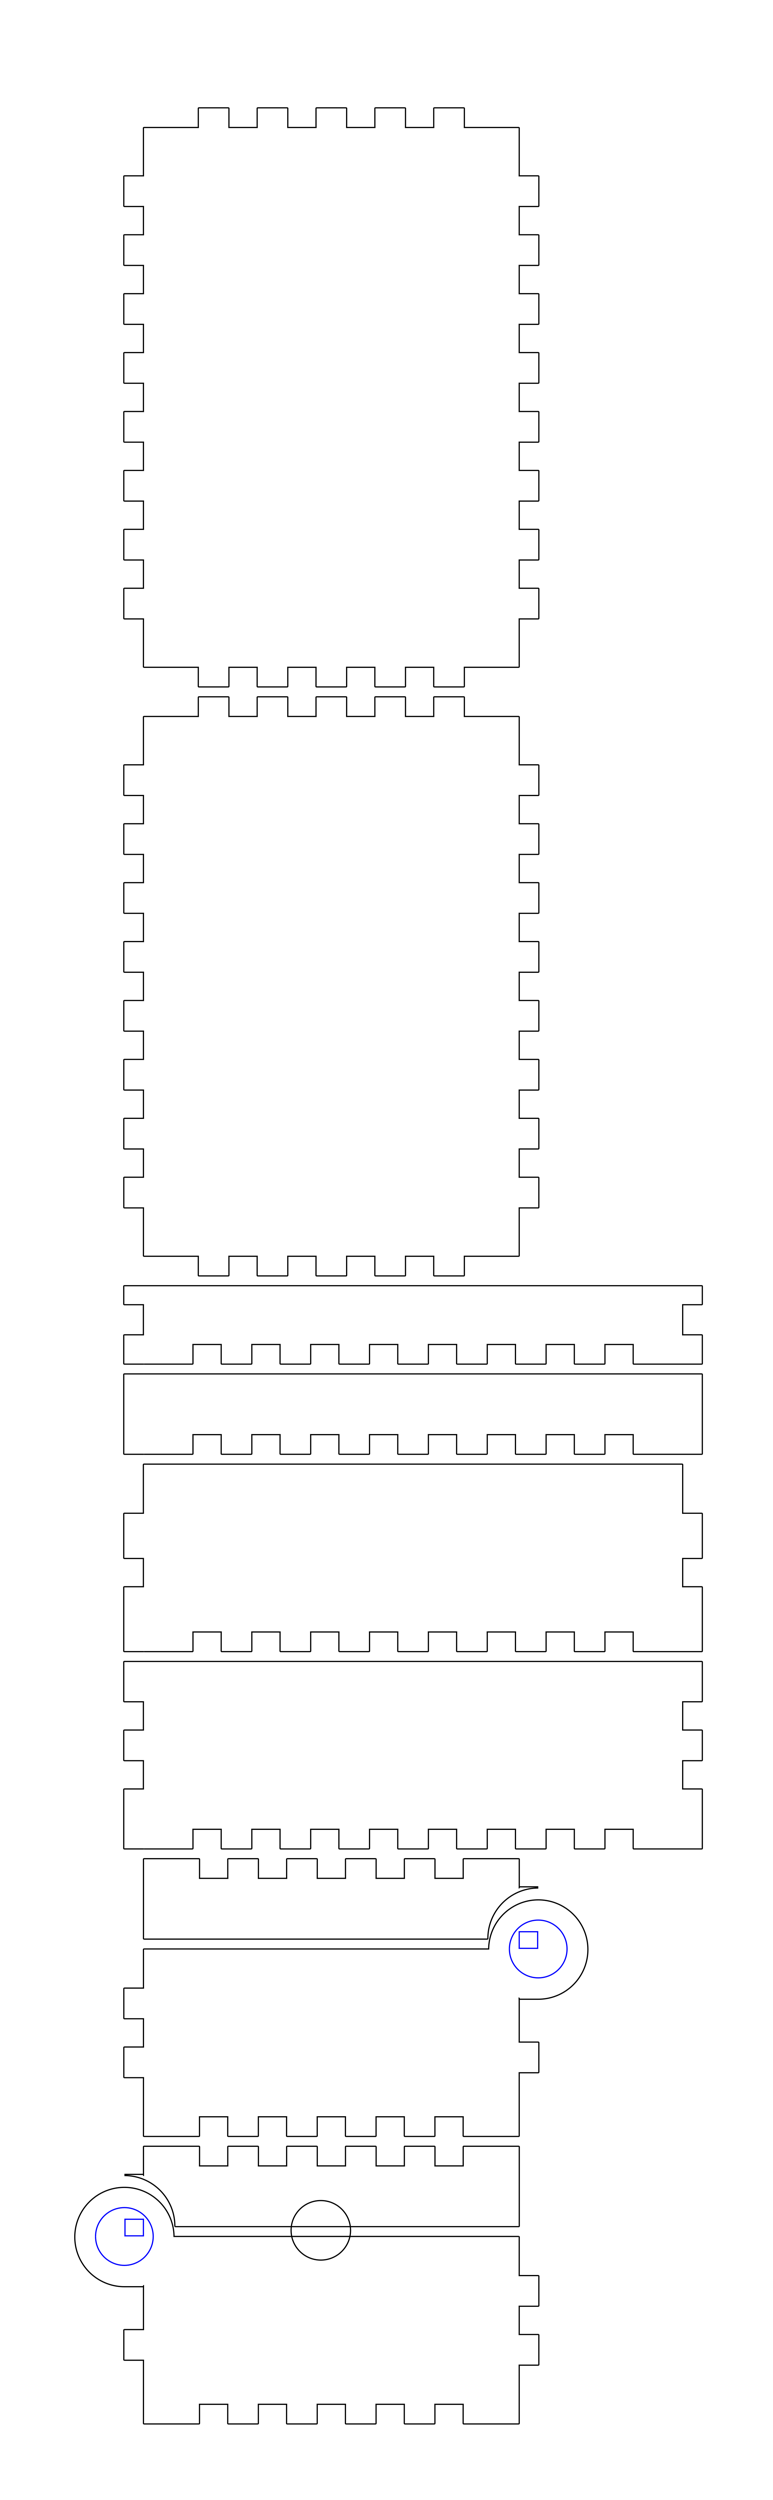<?xml version="1.0" encoding="UTF-8" standalone="no"?>
<svg
   xmlns:dc="http://purl.org/dc/elements/1.1/"
   xmlns:cc="http://creativecommons.org/ns#"
   xmlns:rdf="http://www.w3.org/1999/02/22-rdf-syntax-ns#"
   xmlns:svg="http://www.w3.org/2000/svg"
   xmlns="http://www.w3.org/2000/svg"
   xmlns:sodipodi="http://sodipodi.sourceforge.net/DTD/sodipodi-0.dtd"
   xmlns:inkscape="http://www.inkscape.org/namespaces/inkscape"
   width="130mm"
   height="420mm"
   viewBox="-20 9580 130 420"
   version="1.1"
   id="svg1878"
   sodipodi:docname="FeatherMountingBoxShort.svg"
   inkscape:version="0.92.3 (2405546, 2018-03-11)">
  <sodipodi:namedview
     pagecolor="#ffffff"
     bordercolor="#666666"
     borderopacity="1"
     objecttolerance="10"
     gridtolerance="10"
     guidetolerance="10"
     inkscape:pageopacity="0"
     inkscape:pageshadow="2"
     inkscape:window-width="1920"
     inkscape:window-height="1017"
     id="namedview1880"
     showgrid="false"
     inkscape:zoom="1.6820162"
     inkscape:cx="225.60994"
     inkscape:cy="687.82576"
     inkscape:window-x="-8"
     inkscape:window-y="-8"
     inkscape:window-maximized="1"
     inkscape:current-layer="svg1878" />
  <defs
     id="defs1827">
    <g
       id="g1825">
      <symbol
         overflow="visible"
         id="glyph0-0">
        <path
           style="stroke:none;"
           d=""
           id="path1813" />
      </symbol>
      <symbol
         overflow="visible"
         id="glyph0-1">
        <path
           style="stroke:none;"
           d="M 2.594 -5.156 L 2.594 0 L 3.469 0 L 3.469 -7.234 L 2.891 -7.234 C 2.578 -6.125 2.375 -5.969 1.016 -5.797 L 1.016 -5.156 Z M 2.594 -5.156 "
           id="path1816" />
      </symbol>
      <symbol
         overflow="visible"
         id="glyph0-2">
        <path
           style="stroke:none;"
           d="M 2.75 -7.234 C 2.094 -7.234 1.484 -6.938 1.125 -6.438 C 0.656 -5.797 0.438 -4.844 0.438 -3.5 C 0.438 -1.062 1.234 0.234 2.75 0.234 C 4.25 0.234 5.062 -1.062 5.062 -3.438 C 5.062 -4.844 4.844 -5.781 4.375 -6.438 C 4.016 -6.938 3.422 -7.234 2.75 -7.234 Z M 2.75 -6.453 C 3.703 -6.453 4.172 -5.484 4.172 -3.516 C 4.172 -1.453 3.703 -0.5 2.734 -0.5 C 1.797 -0.5 1.328 -1.5 1.328 -3.484 C 1.328 -5.484 1.797 -6.453 2.75 -6.453 Z M 2.75 -6.453 "
           id="path1819" />
      </symbol>
      <symbol
         overflow="visible"
         id="glyph0-3">
        <path
           style="stroke:none;"
           d="M 0.703 -5.234 L 0.703 0 L 1.547 0 L 1.547 -3.297 C 1.547 -4.047 2.094 -4.656 2.766 -4.656 C 3.391 -4.656 3.734 -4.281 3.734 -3.609 L 3.734 0 L 4.578 0 L 4.578 -3.297 C 4.578 -4.047 5.125 -4.656 5.812 -4.656 C 6.422 -4.656 6.781 -4.266 6.781 -3.609 L 6.781 0 L 7.625 0 L 7.625 -3.938 C 7.625 -4.875 7.078 -5.391 6.094 -5.391 C 5.406 -5.391 4.984 -5.188 4.484 -4.594 C 4.188 -5.156 3.766 -5.391 3.078 -5.391 C 2.375 -5.391 1.906 -5.125 1.469 -4.5 L 1.469 -5.234 Z M 0.703 -5.234 "
           id="path1822" />
      </symbol>
    </g>
  </defs>
  <path
     inkscape:connector-curvature="0"
     id="path1845"
     d="m 4.227,9987.227 h 9.223 m 0,0 c 0.055,0 0.102,-0.043 0.102,-0.102 m 0,0 v -3.301 c 0,0.055 -0.043,0.102 -0.102,0.102 m 0,0 h 4.949 c -0.055,0 -0.102,-0.043 -0.102,-0.102 m 0,0 v 3.301 c 0,0.055 0.043,0.102 0.102,0.102 m 0,0 h 4.949 m 0,0 c 0.055,0 0.102,-0.043 0.102,-0.102 m 0,0 v -3.301 c 0,0.055 -0.043,0.102 -0.102,0.102 m 0,0 h 4.949 c -0.055,0 -0.102,-0.043 -0.102,-0.102 m 0,0 v 3.301 c 0,0.055 0.043,0.102 0.102,0.102 m 0,0 h 4.949 m 0,0 c 0.055,0 0.102,-0.043 0.102,-0.102 m 0,0 v -3.301 c 0,0.055 -0.043,0.102 -0.102,0.102 m 0,0 h 4.949 c -0.055,0 -0.102,-0.043 -0.102,-0.102 m 0,0 v 3.301 c 0,0.055 0.043,0.102 0.102,0.102 m 0,0 h 4.949 m 0,0 c 0.055,0 0.102,-0.043 0.102,-0.102 m 0,0 v -3.301 c 0,0.055 -0.043,0.102 -0.102,0.102 m 0,0 h 4.949 c -0.055,0 -0.102,-0.043 -0.102,-0.102 m 0,0 v 3.301 c 0,0.055 0.043,0.102 0.102,0.102 m 0,0 h 4.949 m 0,0 c 0.055,0 0.102,-0.043 0.102,-0.102 m 0,0 v -3.301 c 0,0.055 -0.043,0.102 -0.102,0.102 m 0,0 h 4.949 c -0.055,0 -0.102,-0.043 -0.102,-0.102 m 0,0 v 3.301 c 0,0.055 0.043,0.102 0.102,0.102 m 0,0 h 9.227 m 0,0 c 0.055,0 0.102,-0.043 0.102,-0.102 m 0,0 v -3.301 m 0,0 v -6.574 m 0,0 c 0,0.055 -0.043,0.102 -0.102,0.102 m 0,0 h 3.301 c 0.055,0 0.102,-0.043 0.102,-0.102 m 0,0 v -4.949 c 0,-0.055 -0.043,-0.102 -0.102,-0.102 m 0,0 H 67.219 c 0.055,0 0.102,0.043 0.102,0.102 m 0,0 v -4.949 m 0,0 c 0,0.055 -0.043,0.102 -0.102,0.102 m 0,0 h 3.301 c 0.055,0 0.102,-0.043 0.102,-0.102 m 0,0 v -4.949 c 0,-0.055 -0.043,-0.102 -0.102,-0.102 m 0,0 H 67.219 c 0.055,0 0.102,0.043 0.102,0.102 m 0,0 v -6.574 m 0,0 c 0,-0.055 -0.043,-0.102 -0.102,-0.102 m 0,0 v 0"
     style="fill:none;stroke:#000000;stroke-width:0.2;stroke-linecap:butt;stroke-linejoin:miter;stroke-miterlimit:10;stroke-opacity:1" />
  <path
     inkscape:connector-curvature="0"
     id="path1847"
     d="m -3.93,9955.727 c 0,-0.93 0.266,-1.84 0.77,-2.621 0.504,-0.781 1.219,-1.402 2.066,-1.789 0.848,-0.387 1.785,-0.519 2.703,-0.391 0.922,0.133 1.781,0.527 2.484,1.137 0.703,0.609 1.215,1.406 1.477,2.301 0.262,0.891 0.262,1.84 0,2.734 -0.262,0.891 -0.773,1.691 -1.477,2.301 -0.703,0.609 -1.566,1.004 -2.484,1.137 -0.922,0.133 -1.859,-0 -2.703,-0.391 -0.848,-0.387 -1.562,-1.008 -2.066,-1.789 -0.504,-0.781 -0.77,-1.691 -0.77,-2.621"
     style="fill:none;stroke:#0000ff;stroke-width:0.2;stroke-linecap:butt;stroke-linejoin:miter;stroke-miterlimit:10;stroke-opacity:1" />
  <path
     inkscape:connector-curvature="0"
     id="path1849"
     d="m 4.219,9952.832 c -0.055,0 -0.102,-0.043 -0.102,-0.098 m 0,0 v 2.992 c 0,-0.055 0.043,-0.102 0.102,-0.102 m 0,0 H 0.918 c 0.055,0 0.102,0.043 0.102,0.102 m 0,0 v -2.992 c 0,0.055 -0.043,0.102 -0.102,0.102 m 0,0 H 4.219"
     style="fill:none;stroke:#0000ff;stroke-width:0.2;stroke-linecap:butt;stroke-linejoin:miter;stroke-miterlimit:10;stroke-opacity:1" />
  <path
     inkscape:connector-curvature="0"
     id="path1851"
     d="M 67.219,9955.727 H 9.168 c 0.055,0 0.102,0.043 0.102,0.102 m 0,0 c 0,-1.652 -0.488,-3.266 -1.406,-4.641 -0.918,-1.375 -2.223,-2.445 -3.746,-3.074 -1.527,-0.633 -3.203,-0.797 -4.824,-0.476 -1.621,0.32 -3.109,1.117 -4.273,2.285 -1.168,1.168 -1.965,2.656 -2.285,4.274 -0.32,1.621 -0.156,3.297 0.477,4.824 0.633,1.527 1.703,2.828 3.074,3.746 1.375,0.918 2.988,1.406 4.641,1.406 m 0,0 h 3.301 c -0.133,0 -0.133,-0.199 0,-0.199 m 0,0 v 0 m 0,0 c -0.055,0 -0.102,0.043 -0.102,0.102 m 0,0 v 0 m 0,0 v 7.398 m 0,0 c 0,-0.055 0.043,-0.102 0.102,-0.102 m 0,0 H 0.926 c -0.055,0 -0.102,0.043 -0.102,0.102 m 0,0 v 4.949 c 0,0.055 0.043,0.102 0.102,0.102 m 0,0 h 3.301 c -0.055,0 -0.102,-0.043 -0.102,-0.102 m 0,0 v 7.399 m 0,0 1e-6,3.301 c 0,0.055 0.043,0.102 0.102,0.102 m 0,0 v 0"
     style="fill:none;stroke:#000000;stroke-width:0.2;stroke-linecap:butt;stroke-linejoin:miter;stroke-miterlimit:10;stroke-opacity:1" />
  <path
     inkscape:connector-curvature="0"
     id="path1853"
     d="m 4.227,9945.496 c -0.133,0 -0.133,-0.199 0,-0.199 m 0,0 H 0.926 c 0.133,0 0.133,0.199 0,0.199 m 0,0 c 1.488,0 2.949,0.391 4.238,1.137 1.289,0.746 2.359,1.816 3.105,3.106 0.746,1.289 1.137,2.75 1.137,4.238 m 0,0 c 0,0.055 0.043,0.102 0.102,0.102 m 0,0 h 57.719 m 0,0 c 0.055,0 0.102,-0.043 0.102,-0.102 m 0,0 v 0 m 0,0 v -5 m 0,0 v -5 m 0,0 v -3.301 c 0,-0.055 -0.043,-0.102 -0.102,-0.102 m 0,0 v 0 m 0,0 H 58 m 0,0 c -0.055,0 -0.102,0.043 -0.102,0.102 m 0,0 v 3.301 c 0,-0.055 0.043,-0.102 0.102,-0.102 m 0,0 h -4.949 c 0.055,0 0.102,0.043 0.102,0.102 m 0,0 v -3.301 c 0,-0.055 -0.043,-0.102 -0.102,-0.102 m 0,0 h -4.949 m 0,0 c -0.055,0 -0.102,0.043 -0.102,0.102 m 0,0 v 3.301 c 0,-0.055 0.043,-0.102 0.102,-0.102 m 0,0 h -4.949 c 0.055,0 0.102,0.043 0.102,0.102 m 0,0 v -3.301 c 0,-0.055 -0.043,-0.102 -0.102,-0.102 m 0,0 h -4.949 m 0,0 c -0.055,0 -0.102,0.043 -0.102,0.102 m 0,0 v 3.301 c 0,-0.055 0.043,-0.102 0.102,-0.102 m 0,0 h -4.949 c 0.055,0 0.102,0.043 0.102,0.102 m 0,0 v -3.301 c 0,-0.055 -0.043,-0.102 -0.102,-0.102 m 0,0 h -4.949 m 0,0 c -0.055,0 -0.102,0.043 -0.102,0.102 m 0,0 v 3.301 c 0,-0.055 0.043,-0.102 0.102,-0.102 m 0,0 h -4.949 c 0.055,0 0.102,0.043 0.102,0.102 m 0,0 v -3.301 c 0,-0.055 -0.043,-0.102 -0.102,-0.102 m 0,0 H 18.406 m 0,0 c -0.055,0 -0.102,0.043 -0.102,0.102 m 0,0 v 3.301 c 0,-0.055 0.043,-0.102 0.102,-0.102 m 0,0 h -4.949 c 0.055,0 0.102,0.043 0.102,0.102 m 0,0 v -3.301 c 0,-0.055 -0.043,-0.102 -0.102,-0.102 m 0,0 H 4.23 m 0,0 c -0.055,0 -0.102,0.043 -0.102,0.102 m 0,0 v 3.301 m 0,0 v 0.711 m 0,0 v 0.711 m 0,0 c 0,0.055 0.043,0.102 0.102,0.102 m 0,0 v 0"
     style="fill:none;stroke:#000000;stroke-width:0.2;stroke-linecap:butt;stroke-linejoin:miter;stroke-miterlimit:10;stroke-opacity:1" />
  <path
     inkscape:connector-curvature="0"
     id="path1855"
     d="m 4.227,9938.926 h 9.223 m 0,0 c 0.055,0 0.102,-0.043 0.102,-0.102 m 0,0 v -3.301 c 0,0.055 -0.043,0.102 -0.102,0.102 m 0,0 h 4.949 c -0.055,0 -0.102,-0.043 -0.102,-0.102 m 0,0 v 3.301 c 0,0.055 0.043,0.102 0.102,0.102 m 0,0 h 4.949 m 0,0 c 0.055,0 0.102,-0.043 0.102,-0.102 m 0,0 v -3.301 c 0,0.055 -0.043,0.102 -0.102,0.102 m 0,0 h 4.949 c -0.055,0 -0.102,-0.043 -0.102,-0.102 m 0,0 v 3.301 c 0,0.055 0.043,0.102 0.102,0.102 m 0,0 h 4.949 m 0,0 c 0.055,0 0.102,-0.043 0.102,-0.102 m 0,0 v -3.301 c 0,0.055 -0.043,0.102 -0.102,0.102 m 0,0 h 4.949 c -0.055,0 -0.102,-0.043 -0.102,-0.102 m 0,0 v 3.301 c 0,0.055 0.043,0.102 0.102,0.102 m 0,0 h 4.949 m 0,0 c 0.055,0 0.102,-0.043 0.102,-0.102 m 0,0 v -3.301 c 0,0.055 -0.043,0.102 -0.102,0.102 m 0,0 h 4.949 c -0.055,0 -0.102,-0.043 -0.102,-0.102 m 0,0 v 3.301 c 0,0.055 0.043,0.102 0.102,0.102 m 0,0 h 4.949 m 0,0 c 0.055,0 0.102,-0.043 0.102,-0.102 m 0,0 v -3.301 c 0,0.055 -0.043,0.102 -0.102,0.102 m 0,0 h 4.949 c -0.055,0 -0.102,-0.043 -0.102,-0.102 m 0,0 v 3.301 c 0,0.055 0.043,0.102 0.102,0.102 m 0,0 h 9.227 m 0,0 c 0.055,0 0.102,-0.043 0.102,-0.102 m 0,0 v -3.301 m 0,0 v -7.399 m 0,0 c 0,0.055 -0.043,0.102 -0.102,0.102 m 0,0 h 3.301 c 0.055,0 0.102,-0.043 0.102,-0.102 m 0,0 v -4.949 c 0,-0.055 -0.043,-0.102 -0.102,-0.102 m 0,0 H 67.219 c 0.055,0 0.102,0.043 0.102,0.102 m 0,0 -10e-7,-7.398 m 0,0 c 0,-0.055 -0.043,-0.102 -0.102,-0.102 m 0,0 v 0"
     style="fill:none;stroke:#000000;stroke-width:0.2;stroke-linecap:butt;stroke-linejoin:miter;stroke-miterlimit:10;stroke-opacity:1" />
  <path
     inkscape:connector-curvature="0"
     id="path1857"
     d="m 65.668,9907.426 c 0,-0.93 0.27,-1.84 0.77,-2.621 0.504,-0.781 1.219,-1.402 2.066,-1.789 0.848,-0.387 1.785,-0.519 2.703,-0.391 0.922,0.133 1.781,0.527 2.484,1.137 0.703,0.609 1.215,1.406 1.477,2.301 0.262,0.891 0.262,1.84 0,2.734 -0.262,0.891 -0.773,1.691 -1.477,2.301 -0.703,0.609 -1.566,1.004 -2.484,1.137 -0.922,0.133 -1.859,-0 -2.703,-0.391 -0.848,-0.387 -1.562,-1.008 -2.066,-1.789 -0.504,-0.781 -0.77,-1.691 -0.77,-2.621"
     style="fill:none;stroke:#0000ff;stroke-width:0.2;stroke-linecap:butt;stroke-linejoin:miter;stroke-miterlimit:10;stroke-opacity:1" />
  <path
     inkscape:connector-curvature="0"
     id="path1859"
     d="m 70.52,9904.531 c -0.055,0 -0.102,-0.043 -0.102,-0.098 m 0,0 v 2.992 c 0,-0.055 0.043,-0.102 0.102,-0.102 m 0,0 H 67.219 c 0.055,0 0.102,0.043 0.102,0.102 m 0,0 v -2.992 c 0,0.055 -0.043,0.102 -0.102,0.102 m 0,0 h 3.301"
     style="fill:none;stroke:#0000ff;stroke-width:0.2;stroke-linecap:butt;stroke-linejoin:miter;stroke-miterlimit:10;stroke-opacity:1" />
  <path
     inkscape:connector-curvature="0"
     id="path1861"
     d="m 67.219,9915.676 c 0.133,0 0.133,0.199 0,0.199 m 0,0 h 3.301 c 1.652,0 3.266,-0.488 4.641,-1.406 1.375,-0.918 2.445,-2.223 3.074,-3.746 0.633,-1.527 0.797,-3.203 0.477,-4.824 -0.32,-1.621 -1.117,-3.109 -2.285,-4.274 -1.168,-1.168 -2.656,-1.965 -4.273,-2.285 -1.621,-0.32 -3.297,-0.156 -4.824,0.476 -1.527,0.633 -2.828,1.703 -3.746,3.074 -0.918,1.375 -1.406,2.988 -1.406,4.641 m 0,0 c 0,-0.055 0.043,-0.102 0.102,-0.102 m 0,0 H 4.227 m 0,0 c -0.055,0 -0.102,0.043 -0.102,0.102 m 0,0 v 0 m 0,0 v 6.574 m 0,0 c 0,-0.055 0.043,-0.102 0.102,-0.102 m 0,0 H 0.926 c -0.055,0 -0.102,0.043 -0.102,0.102 m 0,0 v 4.949 c 0,0.055 0.043,0.102 0.102,0.102 m 0,0 h 3.301 c -0.055,0 -0.102,-0.043 -0.102,-0.102 m 0,0 v 4.949 m 0,0 c 0,-0.055 0.043,-0.102 0.102,-0.102 m 0,0 H 0.926 c -0.055,0 -0.102,0.043 -0.102,0.102 m 0,0 v 4.949 c 0,0.055 0.043,0.102 0.102,0.102 m 0,0 h 3.301 c -0.055,0 -0.102,-0.043 -0.102,-0.102 m 0,0 v 6.574 m 0,0 1e-6,3.301 c 0,0.055 0.043,0.102 0.102,0.102 m 0,0 v 0"
     style="fill:none;stroke:#000000;stroke-width:0.2;stroke-linecap:butt;stroke-linejoin:miter;stroke-miterlimit:10;stroke-opacity:1" />
  <path
     inkscape:connector-curvature="0"
     id="path1863"
     d="M 4.227,9905.773 H 61.945 c 0.055,0 0.102,-0.043 0.102,-0.102 m 0,0 c 0,-1.488 0.391,-2.949 1.137,-4.238 0.746,-1.289 1.816,-2.359 3.105,-3.106 1.289,-0.746 2.75,-1.137 4.238,-1.137 m 0,0 c -0.133,0 -0.133,-0.199 0,-0.199 m 0,0 h -3.301 c 0.133,0 0.133,0.199 0,0.199 m 0,0 v 0 m 0,0 c 0.055,0 0.102,-0.043 0.102,-0.102 m 0,0 v 0 m 0,0 v -0.711 m 0,0 v -0.711 m 0,0 v -3.301 c 0,-0.055 -0.043,-0.102 -0.102,-0.102 m 0,0 v 0 m 0,0 H 58 m 0,0 c -0.055,0 -0.102,0.043 -0.102,0.102 m 0,0 v 3.301 c 0,-0.055 0.043,-0.102 0.102,-0.102 m 0,0 h -4.949 c 0.055,0 0.102,0.043 0.102,0.102 m 0,0 v -3.301 c 0,-0.055 -0.043,-0.102 -0.102,-0.102 m 0,0 h -4.949 m 0,0 c -0.055,0 -0.102,0.043 -0.102,0.102 m 0,0 v 3.301 c 0,-0.055 0.043,-0.102 0.102,-0.102 m 0,0 h -4.949 c 0.055,0 0.102,0.043 0.102,0.102 m 0,0 v -3.301 c 0,-0.055 -0.043,-0.102 -0.102,-0.102 m 0,0 h -4.949 m 0,0 c -0.055,0 -0.102,0.043 -0.102,0.102 m 0,0 v 3.301 c 0,-0.055 0.043,-0.102 0.102,-0.102 m 0,0 h -4.949 c 0.055,0 0.102,0.043 0.102,0.102 m 0,0 v -3.301 c 0,-0.055 -0.043,-0.102 -0.102,-0.102 m 0,0 h -4.949 m 0,0 c -0.055,0 -0.102,0.043 -0.102,0.102 m 0,0 v 3.301 c 0,-0.055 0.043,-0.102 0.102,-0.102 m 0,0 h -4.949 c 0.055,0 0.102,0.043 0.102,0.102 m 0,0 v -3.301 c 0,-0.055 -0.043,-0.102 -0.102,-0.102 m 0,0 H 18.406 m 0,0 c -0.055,0 -0.102,0.043 -0.102,0.102 m 0,0 v 3.301 c 0,-0.055 0.043,-0.102 0.102,-0.102 m 0,0 h -4.949 c 0.055,0 0.102,0.043 0.102,0.102 m 0,0 v -3.301 c 0,-0.055 -0.043,-0.102 -0.102,-0.102 m 0,0 H 4.23 m 0,0 c -0.055,0 -0.102,0.043 -0.102,0.102 m 0,0 v 3.301 m 0,0 v 5 m 0,0 v 5 m 0,0 c 0,0.055 0.043,0.102 0.102,0.102 m 0,0 v 0"
     style="fill:none;stroke:#000000;stroke-width:0.2;stroke-linecap:butt;stroke-linejoin:miter;stroke-miterlimit:10;stroke-opacity:1" />
  <path
     inkscape:connector-curvature="0"
     id="path1865"
     d="m 4.227,9890.625 h 8.125 m 0,0 c 0.055,0 0.102,-0.043 0.102,-0.102 m 0,0 v -3.301 c 0,0.055 -0.043,0.102 -0.102,0.102 m 0,0 h 4.949 c -0.055,0 -0.102,-0.043 -0.102,-0.102 m 0,0 v 3.301 c 0,0.055 0.043,0.102 0.102,0.102 m 0,0 H 22.25 m 0,0 c 0.055,0 0.102,-0.043 0.102,-0.102 m 0,0 v -3.301 c 0,0.055 -0.043,0.102 -0.102,0.102 m 0,0 h 4.949 c -0.055,0 -0.102,-0.043 -0.102,-0.102 m 0,0 v 3.301 c 0,0.055 0.043,0.102 0.102,0.102 m 0,0 h 4.949 m 0,0 c 0.055,0 0.102,-0.043 0.102,-0.102 m 0,0 v -3.301 c 0,0.055 -0.043,0.102 -0.102,0.102 m 0,0 h 4.949 c -0.055,0 -0.102,-0.043 -0.102,-0.102 m 0,0 v 3.301 c 0,0.055 0.043,0.102 0.102,0.102 m 0,0 h 4.949 m 0,0 c 0.055,0 0.102,-0.043 0.102,-0.102 m 0,0 v -3.301 c 0,0.055 -0.043,0.102 -0.102,0.102 m 0,0 h 4.949 c -0.055,0 -0.102,-0.043 -0.102,-0.102 m 0,0 v 3.301 c 0,0.055 0.043,0.102 0.102,0.102 m 0,0 h 4.949 m 0,0 c 0.055,0 0.102,-0.043 0.102,-0.102 m 0,0 v -3.301 c 0,0.055 -0.043,0.102 -0.102,0.102 m 0,0 h 4.949 c -0.055,0 -0.102,-0.043 -0.102,-0.102 m 0,0 v 3.301 c 0,0.055 0.043,0.102 0.102,0.102 m 0,0 h 4.949 m 0,0 c 0.055,0 0.102,-0.043 0.102,-0.102 m 0,0 v -3.301 c 0,0.055 -0.043,0.102 -0.102,0.102 m 0,0 h 4.949 c -0.055,0 -0.102,-0.043 -0.102,-0.102 m 0,0 v 3.301 c 0,0.055 0.043,0.102 0.102,0.102 m 0,0 h 4.949 m 0,0 c 0.055,0 0.102,-0.043 0.102,-0.102 m 0,0 v -3.301 c 0,0.055 -0.043,0.102 -0.102,0.102 m 0,0 h 4.949 c -0.055,0 -0.102,-0.043 -0.102,-0.102 m 0,0 v 3.301 c 0,0.055 0.043,0.102 0.102,0.102 m 0,0 h 4.949 m 0,0 c 0.055,0 0.102,-0.043 0.102,-0.102 m 0,0 v -3.301 c 0,0.055 -0.043,0.102 -0.102,0.102 m 0,0 h 4.949 c -0.055,0 -0.102,-0.043 -0.102,-0.102 m 0,0 v 3.301 c 0,0.055 0.043,0.102 0.102,0.102 m 0,0 h 8.125 m 0,0 h 3.301 c 0.055,0 0.102,-0.043 0.102,-0.102 m 0,0 v -3.301 m 0,0 v -6.574 m 0,0 c 0,-0.055 -0.043,-0.102 -0.102,-0.102 m 0,0 h -3.301 c 0.055,0 0.102,0.043 0.102,0.102 m 0,0 v -4.949 c 0,0.055 -0.043,0.102 -0.102,0.102 m 0,0 h 3.301 c 0.055,0 0.102,-0.043 0.102,-0.102 m 0,0 v -4.949 m 0,0 c 0,-0.055 -0.043,-0.102 -0.102,-0.102 m 0,0 h -3.301 c 0.055,0 0.102,0.043 0.102,0.102 m 0,0 v -4.949 c 0,0.055 -0.043,0.102 -0.102,0.102 m 0,0 h 3.301 c 0.055,0 0.102,-0.043 0.102,-0.102 m 0,0 v -6.574 m 0,0 c 0,-0.055 -0.043,-0.102 -0.102,-0.102 m 0,0 h -3.301 m 0,0 h -90.5 m 0,0 H 0.914 c -0.055,0 -0.102,0.043 -0.102,0.102 m 0,0 v 0 m 0,0 v 6.574 m 0,0 c 0,0.055 0.043,0.102 0.102,0.102 m 0,0 h 3.301 c -0.055,0 -0.102,-0.043 -0.102,-0.102 m 0,0 v 4.949 c 0,-0.055 0.043,-0.102 0.102,-0.102 m 0,0 H 0.914 c -0.055,0 -0.102,0.043 -0.102,0.102 m 0,0 v 4.949 m 0,0 c 0,0.055 0.043,0.102 0.102,0.102 m 0,0 h 3.301 c -0.055,0 -0.102,-0.043 -0.102,-0.102 m 0,0 v 4.949 c 0,-0.055 0.043,-0.102 0.102,-0.102 m 0,0 H 0.914 c -0.055,0 -0.102,0.043 -0.102,0.102 m 0,0 v 6.574 m 0,0 v 3.301 c 0,0.055 0.043,0.102 0.102,0.102 m 0,0 h 3.301"
     style="fill:none;stroke:#000000;stroke-width:0.2;stroke-linecap:butt;stroke-linejoin:miter;stroke-miterlimit:10;stroke-opacity:1" />
  <path
     inkscape:connector-curvature="0"
     id="path1867"
     d="m 4.227,9857.477 h 8.125 m 0,0 c 0.055,0 0.102,-0.043 0.102,-0.102 m 0,0 v -3.301 c 0,0.055 -0.043,0.102 -0.102,0.102 m 0,0 h 4.949 c -0.055,0 -0.102,-0.043 -0.102,-0.102 m 0,0 v 3.301 c 0,0.055 0.043,0.102 0.102,0.102 m 0,0 H 22.25 m 0,0 c 0.055,0 0.102,-0.043 0.102,-0.102 m 0,0 v -3.301 c 0,0.055 -0.043,0.102 -0.102,0.102 m 0,0 h 4.949 c -0.055,0 -0.102,-0.043 -0.102,-0.102 m 0,0 v 3.301 c 0,0.055 0.043,0.102 0.102,0.102 m 0,0 h 4.949 m 0,0 c 0.055,0 0.102,-0.043 0.102,-0.102 m 0,0 v -3.301 c 0,0.055 -0.043,0.102 -0.102,0.102 m 0,0 h 4.949 c -0.055,0 -0.102,-0.043 -0.102,-0.102 m 0,0 v 3.301 c 0,0.055 0.043,0.102 0.102,0.102 m 0,0 h 4.949 m 0,0 c 0.055,0 0.102,-0.043 0.102,-0.102 m 0,0 v -3.301 c 0,0.055 -0.043,0.102 -0.102,0.102 m 0,0 h 4.949 c -0.055,0 -0.102,-0.043 -0.102,-0.102 m 0,0 v 3.301 c 0,0.055 0.043,0.102 0.102,0.102 m 0,0 h 4.949 m 0,0 c 0.055,0 0.102,-0.043 0.102,-0.102 m 0,0 v -3.301 c 0,0.055 -0.043,0.102 -0.102,0.102 m 0,0 h 4.949 c -0.055,0 -0.102,-0.043 -0.102,-0.102 m 0,0 v 3.301 c 0,0.055 0.043,0.102 0.102,0.102 m 0,0 h 4.949 m 0,0 c 0.055,0 0.102,-0.043 0.102,-0.102 m 0,0 v -3.301 c 0,0.055 -0.043,0.102 -0.102,0.102 m 0,0 h 4.949 c -0.055,0 -0.102,-0.043 -0.102,-0.102 m 0,0 v 3.301 c 0,0.055 0.043,0.102 0.102,0.102 m 0,0 h 4.949 m 0,0 c 0.055,0 0.102,-0.043 0.102,-0.102 m 0,0 v -3.301 c 0,0.055 -0.043,0.102 -0.102,0.102 m 0,0 h 4.949 c -0.055,0 -0.102,-0.043 -0.102,-0.102 m 0,0 v 3.301 c 0,0.055 0.043,0.102 0.102,0.102 m 0,0 h 4.949 m 0,0 c 0.055,0 0.102,-0.043 0.102,-0.102 m 0,0 v -3.301 c 0,0.055 -0.043,0.102 -0.102,0.102 m 0,0 h 4.949 c -0.055,0 -0.102,-0.043 -0.102,-0.102 m 0,0 v 3.301 c 0,0.055 0.043,0.102 0.102,0.102 m 0,0 h 8.125 m 0,0 h 3.301 c 0.055,0 0.102,-0.043 0.102,-0.102 m 0,0 v -3.301 m 0,0 v -7.399 m 0,0 c 0,-0.055 -0.043,-0.102 -0.102,-0.102 m 0,0 h -3.301 c 0.055,0 0.102,0.043 0.102,0.102 m 0,0 v -4.949 c 0,0.055 -0.043,0.102 -0.102,0.102 m 0,0 h 3.301 c 0.055,0 0.102,-0.043 0.102,-0.102 m 0,0 v -7.398 c 0,-0.055 -0.043,-0.102 -0.102,-0.102 m 0,0 h -3.301 c 0.055,0 0.102,0.043 0.102,0.102 m 0,0 v -8.25 m 0,0 c 0,-0.055 -0.043,-0.102 -0.102,-0.102 m 0,0 v 0 m 0,0 h -90.5 m 0,0 c -0.055,0 -0.102,0.043 -0.102,0.102 m 0,0 v 0 m 0,0 v 8.25 c 0,-0.055 0.043,-0.102 0.102,-0.102 m 0,0 H 0.914 c -0.055,0 -0.102,0.043 -0.102,0.102 m 0,0 v 7.398 m 0,0 c 0,0.055 0.043,0.102 0.102,0.102 m 0,0 h 3.301 c -0.055,0 -0.102,-0.043 -0.102,-0.102 m 0,0 v 4.949 c 0,-0.055 0.043,-0.102 0.102,-0.102 m 0,0 H 0.914 c -0.055,0 -0.102,0.043 -0.102,0.102 m 0,0 v 7.399 m 0,0 v 3.301 c 0,0.055 0.043,0.102 0.102,0.102 m 0,0 h 3.301"
     style="fill:none;stroke:#000000;stroke-width:0.2;stroke-linecap:butt;stroke-linejoin:miter;stroke-miterlimit:10;stroke-opacity:1" />
  <path
     inkscape:connector-curvature="0"
     id="path1869"
     d="m 4.227,9824.324 h 8.125 m 0,0 c 0.055,0 0.102,-0.043 0.102,-0.102 m 0,0 v -3.301 c 0,0.055 -0.043,0.102 -0.102,0.102 m 0,0 h 4.949 c -0.055,0 -0.102,-0.043 -0.102,-0.102 m 0,0 v 3.301 c 0,0.055 0.043,0.102 0.102,0.102 m 0,0 H 22.25 m 0,0 c 0.055,0 0.102,-0.043 0.102,-0.102 m 0,0 v -3.301 c 0,0.055 -0.043,0.102 -0.102,0.102 m 0,0 h 4.949 c -0.055,0 -0.102,-0.043 -0.102,-0.102 m 0,0 v 3.301 c 0,0.055 0.043,0.102 0.102,0.102 m 0,0 h 4.949 m 0,0 c 0.055,0 0.102,-0.043 0.102,-0.102 m 0,0 v -3.301 c 0,0.055 -0.043,0.102 -0.102,0.102 m 0,0 h 4.949 c -0.055,0 -0.102,-0.043 -0.102,-0.102 m 0,0 v 3.301 c 0,0.055 0.043,0.102 0.102,0.102 m 0,0 h 4.949 m 0,0 c 0.055,0 0.102,-0.043 0.102,-0.102 m 0,0 v -3.301 c 0,0.055 -0.043,0.102 -0.102,0.102 m 0,0 h 4.949 c -0.055,0 -0.102,-0.043 -0.102,-0.102 m 0,0 v 3.301 c 0,0.055 0.043,0.102 0.102,0.102 m 0,0 h 4.949 m 0,0 c 0.055,0 0.102,-0.043 0.102,-0.102 m 0,0 v -3.301 c 0,0.055 -0.043,0.102 -0.102,0.102 m 0,0 h 4.949 c -0.055,0 -0.102,-0.043 -0.102,-0.102 m 0,0 v 3.301 c 0,0.055 0.043,0.102 0.102,0.102 m 0,0 h 4.949 m 0,0 c 0.055,0 0.102,-0.043 0.102,-0.102 m 0,0 v -3.301 c 0,0.055 -0.043,0.102 -0.102,0.102 m 0,0 h 4.949 c -0.055,0 -0.102,-0.043 -0.102,-0.102 m 0,0 v 3.301 c 0,0.055 0.043,0.102 0.102,0.102 m 0,0 h 4.949 m 0,0 c 0.055,0 0.102,-0.043 0.102,-0.102 m 0,0 v -3.301 c 0,0.055 -0.043,0.102 -0.102,0.102 m 0,0 h 4.949 c -0.055,0 -0.102,-0.043 -0.102,-0.102 m 0,0 v 3.301 c 0,0.055 0.043,0.102 0.102,0.102 m 0,0 h 4.949 m 0,0 c 0.055,0 0.102,-0.043 0.102,-0.102 m 0,0 v -3.301 c 0,0.055 -0.043,0.102 -0.102,0.102 m 0,0 h 4.949 c -0.055,0 -0.102,-0.043 -0.102,-0.102 m 0,0 v 3.301 c 0,0.055 0.043,0.102 0.102,0.102 m 0,0 h 8.125 m 0,0 h 3.301 c 0.055,0 0.102,-0.043 0.102,-0.102 m 0,0 v -3.301 m 0,0 v -5 m 0,0 v -5 m 0,0 c 0,-0.055 -0.043,-0.102 -0.102,-0.102 m 0,0 h -3.301 m 0,0 h -90.5 m 0,0 H 0.914 c -0.055,0 -0.102,0.043 -0.102,0.102 m 0,0 v 0 m 0,0 v 5 m 0,0 v 5 m 0,0 v 3.301 c 0,0.055 0.043,0.102 0.102,0.102 m 0,0 h 3.301"
     style="fill:none;stroke:#000000;stroke-width:0.2;stroke-linecap:butt;stroke-linejoin:miter;stroke-miterlimit:10;stroke-opacity:1" />
  <path
     inkscape:connector-curvature="0"
     id="path1871"
     d="m 4.227,9809.176 h 8.125 m 0,0 c 0.055,0 0.102,-0.043 0.102,-0.102 m 0,0 v -3.301 c 0,0.055 -0.043,0.102 -0.102,0.102 m 0,0 h 4.949 c -0.055,0 -0.102,-0.043 -0.102,-0.102 m 0,0 v 3.301 c 0,0.055 0.043,0.102 0.102,0.102 m 0,0 H 22.25 m 0,0 c 0.055,0 0.102,-0.043 0.102,-0.102 m 0,0 v -3.301 c 0,0.055 -0.043,0.102 -0.102,0.102 m 0,0 h 4.949 c -0.055,0 -0.102,-0.043 -0.102,-0.102 m 0,0 v 3.301 c 0,0.055 0.043,0.102 0.102,0.102 m 0,0 h 4.949 m 0,0 c 0.055,0 0.102,-0.043 0.102,-0.102 m 0,0 v -3.301 c 0,0.055 -0.043,0.102 -0.102,0.102 m 0,0 h 4.949 c -0.055,0 -0.102,-0.043 -0.102,-0.102 m 0,0 v 3.301 c 0,0.055 0.043,0.102 0.102,0.102 m 0,0 h 4.949 m 0,0 c 0.055,0 0.102,-0.043 0.102,-0.102 m 0,0 v -3.301 c 0,0.055 -0.043,0.102 -0.102,0.102 m 0,0 h 4.949 c -0.055,0 -0.102,-0.043 -0.102,-0.102 m 0,0 v 3.301 c 0,0.055 0.043,0.102 0.102,0.102 m 0,0 h 4.949 m 0,0 c 0.055,0 0.102,-0.043 0.102,-0.102 m 0,0 v -3.301 c 0,0.055 -0.043,0.102 -0.102,0.102 m 0,0 h 4.949 c -0.055,0 -0.102,-0.043 -0.102,-0.102 m 0,0 v 3.301 c 0,0.055 0.043,0.102 0.102,0.102 m 0,0 h 4.949 m 0,0 c 0.055,0 0.102,-0.043 0.102,-0.102 m 0,0 v -3.301 c 0,0.055 -0.043,0.102 -0.102,0.102 m 0,0 h 4.949 c -0.055,0 -0.102,-0.043 -0.102,-0.102 m 0,0 v 3.301 c 0,0.055 0.043,0.102 0.102,0.102 m 0,0 h 4.949 m 0,0 c 0.055,0 0.102,-0.043 0.102,-0.102 m 0,0 v -3.301 c 0,0.055 -0.043,0.102 -0.102,0.102 m 0,0 h 4.949 c -0.055,0 -0.102,-0.043 -0.102,-0.102 m 0,0 v 3.301 c 0,0.055 0.043,0.102 0.102,0.102 m 0,0 h 4.949 m 0,0 c 0.055,0 0.102,-0.043 0.102,-0.102 m 0,0 v -3.301 c 0,0.055 -0.043,0.102 -0.102,0.102 m 0,0 h 4.949 c -0.055,0 -0.102,-0.043 -0.102,-0.102 m 0,0 v 3.301 c 0,0.055 0.043,0.102 0.102,0.102 m 0,0 h 8.125 m 0,0 h 3.301 c 0.055,0 0.102,-0.043 0.102,-0.102 m 0,0 v -3.301 m 0,0 v -0.711 m 0,0 v -0.711 m 0,0 c 0,-0.055 -0.043,-0.102 -0.102,-0.102 m 0,0 h -3.301 m 0,0 c 0.055,0 0.102,0.043 0.102,0.102 m 0,0 v -5.258 c 0,0.055 -0.043,0.102 -0.102,0.102 m 0,0 h 3.301 c 0.055,0 0.102,-0.043 0.102,-0.102 m 0,0 v -2.992 c 0,-0.055 -0.043,-0.102 -0.102,-0.102 m 0,0 H 0.914 c -0.055,0 -0.102,0.043 -0.102,0.102 m 0,0 v 2.992 c 0,0.055 0.043,0.102 0.102,0.102 m 0,0 h 3.301 c -0.055,0 -0.102,-0.043 -0.102,-0.102 m 0,0 v 5.258 c 0,-0.055 0.043,-0.102 0.102,-0.102 m 0,0 v 0 m 0,0 H 0.914 c -0.055,0 -0.102,0.043 -0.102,0.102 m 0,0 v 0 m 0,0 v 0.711 m 0,0 v 0.711 m 0,0 v 3.301 c 0,0.055 0.043,0.102 0.102,0.102 m 0,0 h 3.301"
     style="fill:none;stroke:#000000;stroke-width:0.2;stroke-linecap:butt;stroke-linejoin:miter;stroke-miterlimit:10;stroke-opacity:1" />
  <path
     inkscape:connector-curvature="0"
     id="path1873"
     d="m 4.227,9791.055 h 9.223 m 0,0 c -0.055,0 -0.102,-0.043 -0.102,-0.102 m 0,0 v 3.301 c 0,0.055 0.043,0.102 0.102,0.102 m 0,0 h 4.949 c 0.055,0 0.102,-0.043 0.102,-0.102 m 0,0 v -3.301 c 0,0.055 -0.043,0.102 -0.102,0.102 m 0,0 h 4.949 m 0,0 c -0.055,0 -0.102,-0.043 -0.102,-0.102 m 0,0 v 3.301 c 0,0.055 0.043,0.102 0.102,0.102 m 0,0 h 4.949 c 0.055,0 0.102,-0.043 0.102,-0.102 m 0,0 v -3.301 c 0,0.055 -0.043,0.102 -0.102,0.102 m 0,0 h 4.949 m 0,0 c -0.055,0 -0.102,-0.043 -0.102,-0.102 m 0,0 v 3.301 c 0,0.055 0.043,0.102 0.102,0.102 m 0,0 h 4.949 c 0.055,0 0.102,-0.043 0.102,-0.102 m 0,0 v -3.301 c 0,0.055 -0.043,0.102 -0.102,0.102 m 0,0 h 4.949 m 0,0 c -0.055,0 -0.102,-0.043 -0.102,-0.102 m 0,0 v 3.301 c 0,0.055 0.043,0.102 0.102,0.102 m 0,0 h 4.949 c 0.055,0 0.102,-0.043 0.102,-0.102 m 0,0 v -3.301 c 0,0.055 -0.043,0.102 -0.102,0.102 m 0,0 h 4.949 m 0,0 c -0.055,0 -0.102,-0.043 -0.102,-0.102 m 0,0 v 3.301 c 0,0.055 0.043,0.102 0.102,0.102 m 0,0 h 4.949 c 0.055,0 0.102,-0.043 0.102,-0.102 m 0,0 v -3.301 c 0,0.055 -0.043,0.102 -0.102,0.102 m 0,0 h 9.227 m 0,0 c 0.055,0 0.102,-0.043 0.102,-0.102 m 0,0 v 0 m 0,0 v -8.125 m 0,0 c 0,0.055 -0.043,0.102 -0.102,0.102 m 0,0 h 3.301 c 0.055,0 0.102,-0.043 0.102,-0.102 m 0,0 v -4.949 c 0,-0.055 -0.043,-0.102 -0.102,-0.102 m 0,0 H 67.219 c 0.055,0 0.102,0.043 0.102,0.102 m 0,0 v -4.949 m 0,0 c 0,0.055 -0.043,0.102 -0.102,0.102 m 0,0 h 3.301 c 0.055,0 0.102,-0.043 0.102,-0.102 m 0,0 v -4.949 c 0,-0.055 -0.043,-0.102 -0.102,-0.102 m 0,0 H 67.219 c 0.055,0 0.102,0.043 0.102,0.102 m 0,0 v -4.949 m 0,0 c 0,0.055 -0.043,0.102 -0.102,0.102 m 0,0 h 3.301 c 0.055,0 0.102,-0.043 0.102,-0.102 m 0,0 v -4.949 c 0,-0.055 -0.043,-0.102 -0.102,-0.102 m 0,0 H 67.219 c 0.055,0 0.102,0.043 0.102,0.102 m 0,0 v -4.949 m 0,0 c 0,0.055 -0.043,0.102 -0.102,0.102 m 0,0 h 3.301 c 0.055,0 0.102,-0.043 0.102,-0.102 m 0,0 v -4.949 c 0,-0.055 -0.043,-0.102 -0.102,-0.102 m 0,0 H 67.219 c 0.055,0 0.102,0.043 0.102,0.102 m 0,0 v -4.949 m 0,0 c 0,0.055 -0.043,0.102 -0.102,0.102 m 0,0 h 3.301 c 0.055,0 0.102,-0.043 0.102,-0.102 m 0,0 v -4.949 c 0,-0.055 -0.043,-0.102 -0.102,-0.102 m 0,0 H 67.219 c 0.055,0 0.102,0.043 0.102,0.102 m 0,0 v -4.949 m 0,0 c 0,0.055 -0.043,0.102 -0.102,0.102 m 0,0 h 3.301 c 0.055,0 0.102,-0.043 0.102,-0.102 m 0,0 v -4.949 c 0,-0.055 -0.043,-0.102 -0.102,-0.102 m 0,0 H 67.219 c 0.055,0 0.102,0.043 0.102,0.102 m 0,0 v -4.949 m 0,0 c 0,0.055 -0.043,0.102 -0.102,0.102 m 0,0 h 3.301 c 0.055,0 0.102,-0.043 0.102,-0.102 m 0,0 v -4.949 c 0,-0.055 -0.043,-0.102 -0.102,-0.102 m 0,0 H 67.219 c 0.055,0 0.102,0.043 0.102,0.102 m 0,0 v -4.949 m 0,0 c 0,0.055 -0.043,0.102 -0.102,0.102 m 0,0 h 3.301 c 0.055,0 0.102,-0.043 0.102,-0.102 m 0,0 v -4.949 c 0,-0.055 -0.043,-0.102 -0.102,-0.102 m 0,0 H 67.219 c 0.055,0 0.102,0.043 0.102,0.102 m 0,0 v -8.125 m 0,0 c 0,-0.055 -0.043,-0.102 -0.102,-0.102 m 0,0 v 0 m 0,0 h -9.227 m 0,0 c 0.055,0 0.102,0.043 0.102,0.102 m 0,0 v -3.301 c 0,-0.055 -0.043,-0.102 -0.102,-0.102 m 0,0 h -4.949 c -0.055,0 -0.102,0.043 -0.102,0.102 m 0,0 v 3.301 c 0,-0.055 0.043,-0.102 0.102,-0.102 m 0,0 H 48.094 m 0,0 c 0.055,0 0.102,0.043 0.102,0.102 m 0,0 v -3.301 c 0,-0.055 -0.043,-0.102 -0.102,-0.102 m 0,0 h -4.949 c -0.055,0 -0.102,0.043 -0.102,0.102 m 0,0 v 3.301 c 0,-0.055 0.043,-0.102 0.102,-0.102 m 0,0 h -4.949 m 0,0 c 0.055,0 0.102,0.043 0.102,0.102 m 0,0 v -3.301 c 0,-0.055 -0.043,-0.102 -0.102,-0.102 m 0,0 h -4.949 c -0.055,0 -0.102,0.043 -0.102,0.102 m 0,0 v 3.301 c 0,-0.055 0.043,-0.102 0.102,-0.102 m 0,0 h -4.949 m 0,0 c 0.055,0 0.102,0.043 0.102,0.102 m 0,0 v -3.301 c 0,-0.055 -0.043,-0.102 -0.102,-0.102 m 0,0 h -4.949 c -0.055,0 -0.102,0.043 -0.102,0.102 m 0,0 v 3.301 c 0,-0.055 0.043,-0.102 0.102,-0.102 m 0,0 h -4.949 m 0,0 c 0.055,0 0.102,0.043 0.102,0.102 m 0,0 v -3.301 c 0,-0.055 -0.043,-0.102 -0.102,-0.102 m 0,0 h -4.949 c -0.055,0 -0.102,0.043 -0.102,0.102 m 0,0 v 3.301 c 0,-0.055 0.043,-0.102 0.102,-0.102 m 0,0 H 4.223 m 0,0 c -0.055,0 -0.102,0.043 -0.102,0.102 m 0,0 v 0 m 0,0 v 8.125 m 0,0 c 0,-0.055 0.043,-0.102 0.102,-0.102 m 0,0 H 0.922 c -0.055,0 -0.102,0.043 -0.102,0.102 m 0,0 v 4.949 c 0,0.055 0.043,0.102 0.102,0.102 m 0,0 h 3.301 c -0.055,0 -0.102,-0.043 -0.102,-0.102 m 0,0 v 4.949 m 0,0 c 0,-0.055 0.043,-0.102 0.102,-0.102 m 0,0 H 0.922 c -0.055,0 -0.102,0.043 -0.102,0.102 m 0,0 v 4.949 c 0,0.055 0.043,0.102 0.102,0.102 m 0,0 h 3.301 c -0.055,0 -0.102,-0.043 -0.102,-0.102 m 0,0 v 4.949 m 0,0 c 0,-0.055 0.043,-0.102 0.102,-0.102 m 0,0 H 0.922 c -0.055,0 -0.102,0.043 -0.102,0.102 m 0,0 v 4.949 c 0,0.055 0.043,0.102 0.102,0.102 m 0,0 h 3.301 c -0.055,0 -0.102,-0.043 -0.102,-0.102 m 0,0 v 4.949 m 0,0 c 0,-0.055 0.043,-0.102 0.102,-0.102 m 0,0 H 0.922 c -0.055,0 -0.102,0.043 -0.102,0.102 m 0,0 v 4.949 c 0,0.055 0.043,0.102 0.102,0.102 m 0,0 h 3.301 c -0.055,0 -0.102,-0.043 -0.102,-0.102 m 0,0 v 4.949 m 0,0 c 0,-0.055 0.043,-0.102 0.102,-0.102 m 0,0 H 0.922 c -0.055,0 -0.102,0.043 -0.102,0.102 m 0,0 v 4.949 c 0,0.055 0.043,0.102 0.102,0.102 m 0,0 h 3.301 c -0.055,0 -0.102,-0.043 -0.102,-0.102 m 0,0 v 4.949 m 0,0 c 0,-0.055 0.043,-0.102 0.102,-0.102 m 0,0 H 0.922 c -0.055,0 -0.102,0.043 -0.102,0.102 m 0,0 v 4.949 c 0,0.055 0.043,0.102 0.102,0.102 m 0,0 h 3.301 c -0.055,0 -0.102,-0.043 -0.102,-0.102 m 0,0 v 4.949 m 0,0 c 0,-0.055 0.043,-0.102 0.102,-0.102 m 0,0 H 0.922 c -0.055,0 -0.102,0.043 -0.102,0.102 m 0,0 v 4.949 c 0,0.055 0.043,0.102 0.102,0.102 m 0,0 h 3.301 c -0.055,0 -0.102,-0.043 -0.102,-0.102 m 0,0 v 4.949 m 0,0 c 0,-0.055 0.043,-0.102 0.102,-0.102 m 0,0 H 0.922 c -0.055,0 -0.102,0.043 -0.102,0.102 m 0,0 v 4.949 c 0,0.055 0.043,0.102 0.102,0.102 m 0,0 h 3.301 c -0.055,0 -0.102,-0.043 -0.102,-0.102 m 0,0 1e-6,8.125 m 0,0 c 0,0.055 0.043,0.102 0.102,0.102 m 0,0 v 0"
     style="fill:none;stroke:#000000;stroke-width:0.2;stroke-linecap:butt;stroke-linejoin:miter;stroke-miterlimit:10;stroke-opacity:1" />
  <path
     inkscape:connector-curvature="0"
     id="path1875"
     d="m 4.227,9692.105 h 9.223 m 0,0 c -0.055,0 -0.102,-0.043 -0.102,-0.102 m 0,0 v 3.301 c 0,0.055 0.043,0.102 0.102,0.102 m 0,0 h 4.949 c 0.055,0 0.102,-0.043 0.102,-0.102 m 0,0 v -3.301 c 0,0.055 -0.043,0.102 -0.102,0.102 m 0,0 h 4.949 m 0,0 c -0.055,0 -0.102,-0.043 -0.102,-0.102 m 0,0 v 3.301 c 0,0.055 0.043,0.102 0.102,0.102 m 0,0 h 4.949 c 0.055,0 0.102,-0.043 0.102,-0.102 m 0,0 v -3.301 c 0,0.055 -0.043,0.102 -0.102,0.102 m 0,0 h 4.949 m 0,0 c -0.055,0 -0.102,-0.043 -0.102,-0.102 m 0,0 v 3.301 c 0,0.055 0.043,0.102 0.102,0.102 m 0,0 h 4.949 c 0.055,0 0.102,-0.043 0.102,-0.102 m 0,0 v -3.301 c 0,0.055 -0.043,0.102 -0.102,0.102 m 0,0 h 4.949 m 0,0 c -0.055,0 -0.102,-0.043 -0.102,-0.102 m 0,0 v 3.301 c 0,0.055 0.043,0.102 0.102,0.102 m 0,0 h 4.949 c 0.055,0 0.102,-0.043 0.102,-0.102 m 0,0 v -3.301 c 0,0.055 -0.043,0.102 -0.102,0.102 m 0,0 h 4.949 m 0,0 c -0.055,0 -0.102,-0.043 -0.102,-0.102 m 0,0 v 3.301 c 0,0.055 0.043,0.102 0.102,0.102 m 0,0 h 4.949 c 0.055,0 0.102,-0.043 0.102,-0.102 m 0,0 v -3.301 c 0,0.055 -0.043,0.102 -0.102,0.102 m 0,0 h 9.227 m 0,0 c 0.055,0 0.102,-0.043 0.102,-0.102 m 0,0 v 0 m 0,0 v -8.125 m 0,0 c 0,0.055 -0.043,0.102 -0.102,0.102 m 0,0 h 3.301 c 0.055,0 0.102,-0.043 0.102,-0.102 m 0,0 v -4.949 c 0,-0.055 -0.043,-0.102 -0.102,-0.102 m 0,0 H 67.219 c 0.055,0 0.102,0.043 0.102,0.102 m 0,0 v -4.949 m 0,0 c 0,0.055 -0.043,0.102 -0.102,0.102 m 0,0 h 3.301 c 0.055,0 0.102,-0.043 0.102,-0.102 m 0,0 v -4.949 c 0,-0.055 -0.043,-0.102 -0.102,-0.102 m 0,0 H 67.219 c 0.055,0 0.102,0.043 0.102,0.102 m 0,0 v -4.949 m 0,0 c 0,0.055 -0.043,0.102 -0.102,0.102 m 0,0 h 3.301 c 0.055,0 0.102,-0.043 0.102,-0.102 m 0,0 -10e-7,-4.949 c 0,-0.055 -0.043,-0.102 -0.102,-0.102 m 0,0 H 67.219 c 0.055,0 0.102,0.043 0.102,0.102 m 0,0 v -4.949 m 0,0 c 0,0.055 -0.043,0.102 -0.102,0.102 m 0,0 h 3.301 c 0.055,0 0.102,-0.043 0.102,-0.102 m 0,0 v -4.949 c 0,-0.055 -0.043,-0.102 -0.102,-0.102 m 0,0 H 67.219 c 0.055,0 0.102,0.043 0.102,0.102 m 0,0 v -4.949 m 0,0 c 0,0.055 -0.043,0.102 -0.102,0.102 m 0,0 h 3.301 c 0.055,0 0.102,-0.043 0.102,-0.102 m 0,0 v -4.949 c 0,-0.055 -0.043,-0.102 -0.102,-0.102 m 0,0 H 67.219 c 0.055,0 0.102,0.043 0.102,0.102 m 0,0 v -4.949 m 0,0 c 0,0.055 -0.043,0.102 -0.102,0.102 m 0,0 h 3.301 c 0.055,0 0.102,-0.043 0.102,-0.102 m 0,0 v -4.949 c 0,-0.055 -0.043,-0.102 -0.102,-0.102 m 0,0 H 67.219 c 0.055,0 0.102,0.043 0.102,0.102 m 0,0 v -4.949 m 0,0 c 0,0.055 -0.043,0.102 -0.102,0.102 m 0,0 h 3.301 c 0.055,0 0.102,-0.043 0.102,-0.102 m 0,0 v -4.949 c 0,-0.055 -0.043,-0.102 -0.102,-0.102 m 0,0 H 67.219 c 0.055,0 0.102,0.043 0.102,0.102 m 0,0 v -4.949 m 0,0 c 0,0.055 -0.043,0.102 -0.102,0.102 m 0,0 h 3.301 c 0.055,0 0.102,-0.043 0.102,-0.102 m 0,0 v -4.949 c 0,-0.055 -0.043,-0.102 -0.102,-0.102 m 0,0 H 67.219 c 0.055,0 0.102,0.043 0.102,0.102 m 0,0 v -8.125 m 0,0 c 0,-0.055 -0.043,-0.102 -0.102,-0.102 m 0,0 v 0 m 0,0 h -9.227 m 0,0 c 0.055,0 0.102,0.043 0.102,0.102 m 0,0 v -3.301 c 0,-0.055 -0.043,-0.102 -0.102,-0.102 m 0,0 h -4.949 c -0.055,0 -0.102,0.043 -0.102,0.102 m 0,0 v 3.301 c 0,-0.055 0.043,-0.102 0.102,-0.102 m 0,0 H 48.094 m 0,0 c 0.055,0 0.102,0.043 0.102,0.102 m 0,0 v -3.301 c 0,-0.055 -0.043,-0.102 -0.102,-0.102 m 0,0 h -4.949 c -0.055,0 -0.102,0.043 -0.102,0.102 m 0,0 v 3.301 c 0,-0.055 0.043,-0.102 0.102,-0.102 m 0,0 h -4.949 m 0,0 c 0.055,0 0.102,0.043 0.102,0.102 m 0,0 v -3.301 c 0,-0.055 -0.043,-0.102 -0.102,-0.102 m 0,0 h -4.949 c -0.055,0 -0.102,0.043 -0.102,0.102 m 0,0 v 3.301 c 0,-0.055 0.043,-0.102 0.102,-0.102 m 0,0 h -4.949 m 0,0 c 0.055,0 0.102,0.043 0.102,0.102 m 0,0 v -3.301 c 0,-0.055 -0.043,-0.102 -0.102,-0.102 m 0,0 h -4.949 c -0.055,0 -0.102,0.043 -0.102,0.102 m 0,0 v 3.301 c 0,-0.055 0.043,-0.102 0.102,-0.102 m 0,0 h -4.949 m 0,0 c 0.055,0 0.102,0.043 0.102,0.102 m 0,0 v -3.301 c 0,-0.055 -0.043,-0.102 -0.102,-0.102 m 0,0 h -4.949 c -0.055,0 -0.102,0.043 -0.102,0.102 m 0,0 v 3.301 c 0,-0.055 0.043,-0.102 0.102,-0.102 m 0,0 H 4.223 m 0,0 c -0.055,0 -0.102,0.043 -0.102,0.102 m 0,0 v 0 m 0,0 v 8.125 m 0,0 c 0,-0.055 0.043,-0.102 0.102,-0.102 m 0,0 H 0.922 c -0.055,0 -0.102,0.043 -0.102,0.102 m 0,0 v 4.949 c 0,0.055 0.043,0.102 0.102,0.102 m 0,0 h 3.301 c -0.055,0 -0.102,-0.043 -0.102,-0.102 m 0,0 v 4.949 m 0,0 c 0,-0.055 0.043,-0.102 0.102,-0.102 m 0,0 H 0.922 c -0.055,0 -0.102,0.043 -0.102,0.102 m 0,0 v 4.949 c 0,0.055 0.043,0.102 0.102,0.102 m 0,0 h 3.301 c -0.055,0 -0.102,-0.043 -0.102,-0.102 m 0,0 v 4.949 m 0,0 c 0,-0.055 0.043,-0.102 0.102,-0.102 m 0,0 H 0.922 c -0.055,0 -0.102,0.043 -0.102,0.102 m 0,0 v 4.949 c 0,0.055 0.043,0.102 0.102,0.102 m 0,0 h 3.301 c -0.055,0 -0.102,-0.043 -0.102,-0.102 m 0,0 v 4.949 m 0,0 c 0,-0.055 0.043,-0.102 0.102,-0.102 m 0,0 H 0.922 c -0.055,0 -0.102,0.043 -0.102,0.102 m 0,0 v 4.949 c 0,0.055 0.043,0.102 0.102,0.102 m 0,0 h 3.301 c -0.055,0 -0.102,-0.043 -0.102,-0.102 m 0,0 v 4.949 m 0,0 c 0,-0.055 0.043,-0.102 0.102,-0.102 m 0,0 H 0.922 c -0.055,0 -0.102,0.043 -0.102,0.102 m 0,0 v 4.949 c 0,0.055 0.043,0.102 0.102,0.102 m 0,0 h 3.301 c -0.055,0 -0.102,-0.043 -0.102,-0.102 m 0,0 v 4.949 m 0,0 c 0,-0.055 0.043,-0.102 0.102,-0.102 m 0,0 H 0.922 c -0.055,0 -0.102,0.043 -0.102,0.102 m 0,0 v 4.949 c 0,0.055 0.043,0.102 0.102,0.102 m 0,0 h 3.301 c -0.055,0 -0.102,-0.043 -0.102,-0.102 m 0,0 v 4.949 m 0,0 c 0,-0.055 0.043,-0.102 0.102,-0.102 m 0,0 H 0.922 c -0.055,0 -0.102,0.043 -0.102,0.102 m 0,0 v 4.949 c 0,0.055 0.043,0.102 0.102,0.102 m 0,0 h 3.301 c -0.055,0 -0.102,-0.043 -0.102,-0.102 m 0,0 v 4.949 m 0,0 c 0,-0.055 0.043,-0.102 0.102,-0.102 m 0,0 H 0.922 c -0.055,0 -0.102,0.043 -0.102,0.102 m 0,0 v 4.949 c 0,0.055 0.043,0.102 0.102,0.102 m 0,0 h 3.301 c -0.055,0 -0.102,-0.043 -0.102,-0.102 m 0,0 1e-6,8.125 m 0,0 c 0,0.055 0.043,0.102 0.102,0.102 m 0,0 v 0"
     style="fill:none;stroke:#000000;stroke-width:0.2;stroke-linecap:butt;stroke-linejoin:miter;stroke-miterlimit:10;stroke-opacity:1" />
  <circle
     style="fill:none;fill-opacity:1;stroke:#000000;stroke-width:0.2;stroke-linecap:butt;stroke-linejoin:round;stroke-miterlimit:4;stroke-dasharray:none;stroke-opacity:1"
     id="path2451"
     cx="33.954"
     cy="9954.697"
     r="5" />
</svg>
